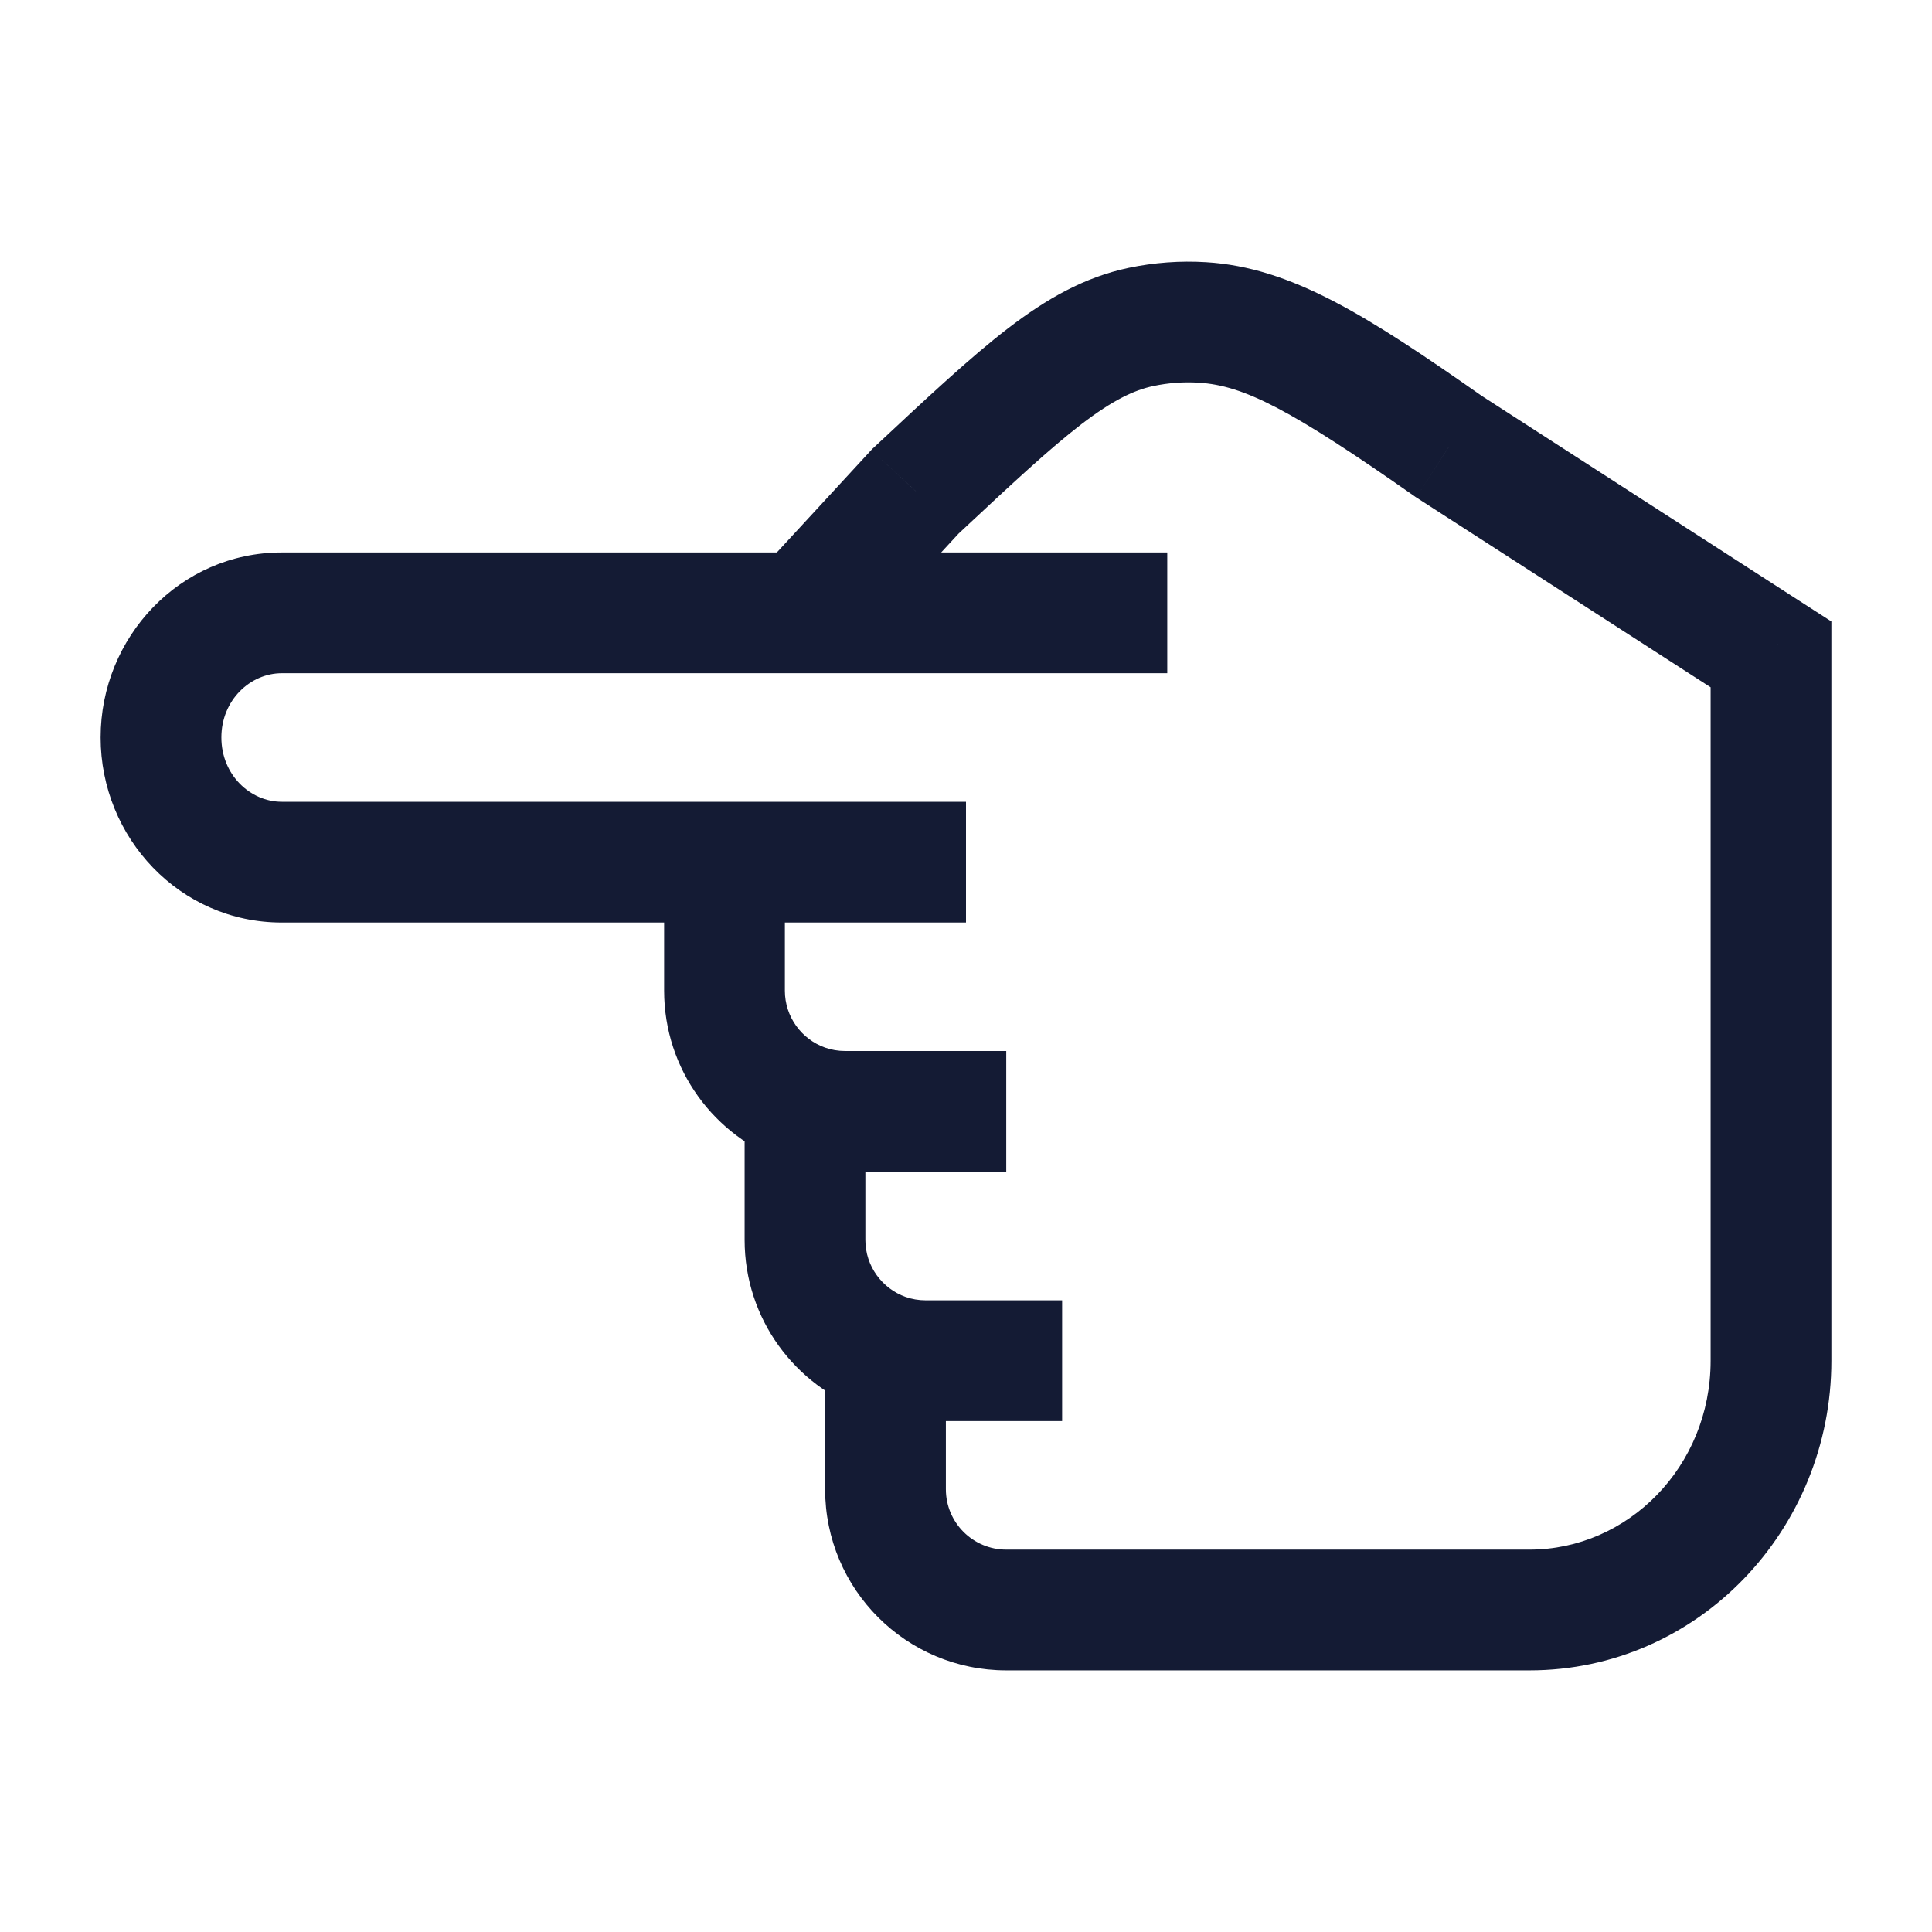 <svg width="24" height="24" viewBox="0 0 24 24" fill="none" xmlns="http://www.w3.org/2000/svg">
<path d="M18 5.548L17.57 6.163L17.581 6.171L17.593 6.179L18 5.548ZM22 8.129H22.75V7.72L22.407 7.499L22 8.129ZM11.375 6.1L10.863 5.552L10.842 5.571L10.823 5.591L11.375 6.1ZM14.937 4.005L14.983 3.257L14.937 4.005ZM14.176 4.061L14.022 3.327L14.176 4.061ZM3.5 7.613V8.363V8.363V7.613ZM11 16.818L11.25 16.111L11 16.818ZM10 13.721L10.25 13.014L10 13.721ZM17.593 6.179L21.593 8.759L22.407 7.499L18.407 4.918L17.593 6.179ZM10.823 5.591L9.449 7.081L10.551 8.098L11.926 6.609L10.823 5.591ZM18.43 4.934C16.984 3.921 16.044 3.322 14.983 3.257L14.891 4.754C15.455 4.788 16.043 5.093 17.57 6.163L18.43 4.934ZM11.887 6.648C12.565 6.014 13.035 5.576 13.433 5.27C13.821 4.973 14.084 4.847 14.329 4.795L14.022 3.327C13.47 3.443 13 3.712 12.52 4.08C12.051 4.441 11.52 4.938 10.863 5.552L11.887 6.648ZM14.983 3.257C14.661 3.237 14.338 3.261 14.022 3.327L14.329 4.795C14.515 4.756 14.703 4.742 14.891 4.754L14.983 3.257ZM14.5 6.863L3.5 6.863V8.363L14.5 8.363V6.863ZM3.5 11.46H9V9.96H3.5V11.46ZM1.25 9.161C1.25 10.408 2.235 11.46 3.5 11.46V9.96C3.108 9.96 2.75 9.625 2.75 9.161H1.25ZM3.5 6.863C2.235 6.863 1.25 7.915 1.25 9.161H2.75C2.75 8.698 3.108 8.363 3.5 8.363V6.863ZM8.25 10.71V12.306H9.75V10.71H8.25ZM10.5 14.556H12.5V13.056H10.5V14.556ZM11.5 17.653H13.194V16.153H11.5V17.653ZM9 11.46L12 11.46V9.96L9 9.96V11.46ZM12.5 20.75H19V19.25H12.5V20.75ZM21.25 8.129V16.903H22.75V8.129H21.25ZM19 20.75C21.093 20.75 22.75 19.005 22.75 16.903H21.25C21.25 18.222 20.22 19.25 19 19.25V20.75ZM10.25 18.5C10.25 19.743 11.257 20.75 12.5 20.75V19.25C12.086 19.25 11.75 18.914 11.75 18.5H10.25ZM9.25 15.403C9.25 16.384 9.877 17.216 10.75 17.525L11.25 16.111C10.958 16.007 10.75 15.729 10.75 15.403H9.25ZM10.75 17.525C10.986 17.608 11.238 17.653 11.5 17.653V16.153C11.411 16.153 11.327 16.138 11.25 16.111L10.75 17.525ZM11.75 18.5V16.818H10.25V18.5H11.75ZM8.25 12.306C8.25 13.287 8.877 14.12 9.75 14.428L10.25 13.014C9.958 12.911 9.75 12.632 9.75 12.306H8.25ZM9.75 14.428C9.986 14.511 10.238 14.556 10.5 14.556V13.056C10.411 13.056 10.327 13.041 10.25 13.014L9.75 14.428ZM10.75 15.403V13.721H9.25V15.403H10.75Z" fill="#141B34"/>
</svg>
